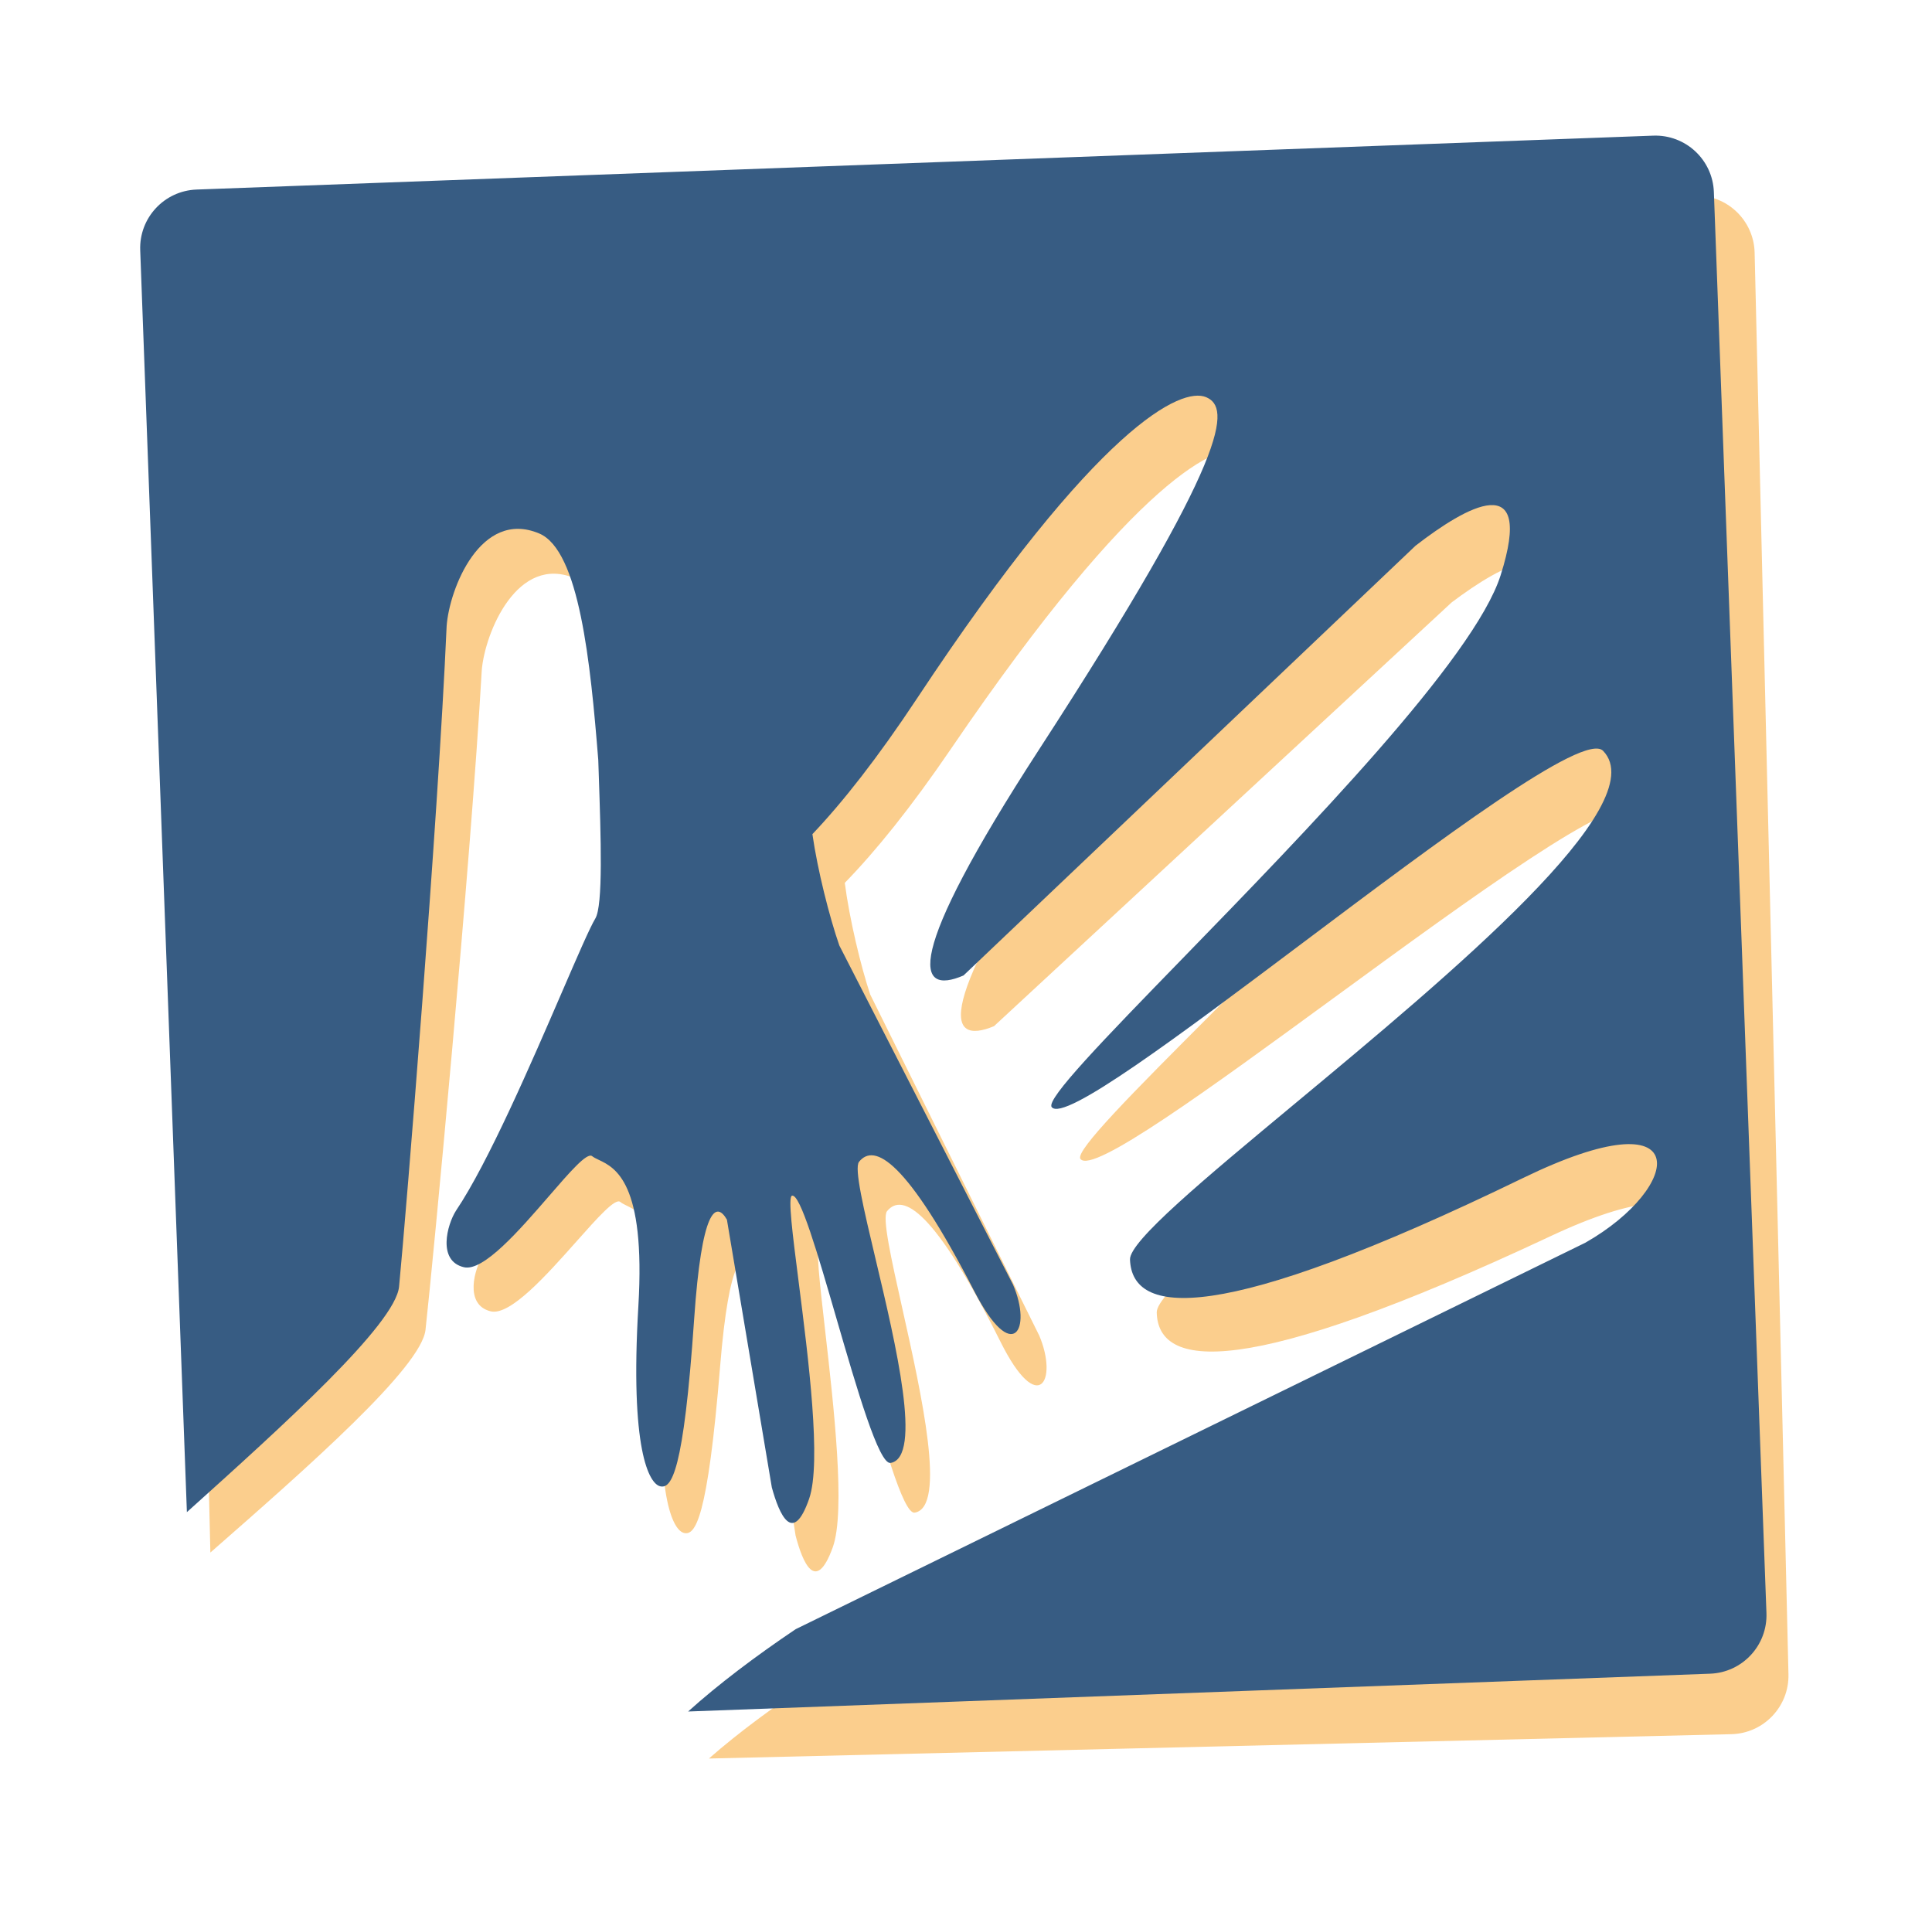 <svg width="165" height="163" viewBox="0 0 165 163" fill="none" xmlns="http://www.w3.org/2000/svg">
<path fill-rule="evenodd" clip-rule="evenodd" d="M15.401 24.776C15.336 22.016 17.52 19.725 20.281 19.659L144.734 16.697C147.495 16.631 149.786 18.816 149.852 21.576L152.741 142.974C152.807 145.734 150.622 148.026 147.862 148.091L60.545 150.17C63.163 147.871 66.419 145.486 69.826 143.259L137.691 111.15C146.117 106.503 147.407 98.531 132.437 105.558C106.014 117.96 98.902 116.838 98.789 112.076C98.752 110.512 105.194 105.3 113.022 98.968C126.514 88.053 144.122 73.808 139.765 69.172C138.18 67.485 125.668 76.627 113.875 85.245C103.285 92.982 93.275 100.296 92.275 98.968C91.767 98.294 96.899 93.154 103.606 86.435C114.251 75.772 128.866 61.133 131.211 54.062C134.269 44.841 128.339 48.162 123.978 51.442L84.891 87.631C80.834 89.316 79.683 86.261 91.604 68.412C108.418 43.236 108.327 39.426 106.257 38.523C104.187 37.619 97.089 40.647 81.253 63.894C77.781 68.991 74.768 72.703 72.148 75.393C72.545 78.478 73.516 82.517 74.321 84.932L88.764 114.07C90.379 117.917 88.663 121.022 85.462 114.614C79.811 103.304 77.085 101.806 75.758 103.427C75.323 103.959 76.109 107.475 77.064 111.748C78.71 119.111 80.858 128.721 78.12 129.172C77.124 129.337 75.332 122.847 73.644 116.731C72.127 111.239 70.694 106.047 69.994 106.243C69.639 106.341 69.998 109.485 70.467 113.594C71.211 120.115 72.232 129.067 71.119 132.141C69.668 136.149 68.545 133.424 67.946 131.13L64.412 108.213C63.486 106.553 62.267 107.307 61.503 116.657C60.425 129.846 59.364 131.142 58.414 130.906C57.465 130.67 55.864 127.737 56.754 115.477C57.52 104.928 54.928 103.651 53.536 102.964C53.31 102.853 53.116 102.757 52.972 102.64C52.545 102.29 51.046 103.975 49.237 106.01C46.704 108.859 43.562 112.393 41.9 111.98C39.621 111.414 40.514 108.32 41.284 107.147C44.08 103.115 47.899 94.587 50.58 88.603C51.955 85.533 53.03 83.133 53.513 82.353C54.2 81.243 54.081 75.475 53.968 69.979C53.96 69.588 53.952 69.199 53.944 68.813C53.386 60.48 52.561 50.899 49.154 49.411C44.185 47.242 41.411 54.042 41.145 57.225C40.181 74.083 37.014 107.448 36.34 113.563C35.987 116.764 26.329 125.26 17.967 132.581L15.401 24.776Z" fill="#F9AD42" fill-opacity="0.6"/>
<path fill-rule="evenodd" clip-rule="evenodd" d="M11.975 21.368C11.873 18.609 14.027 16.289 16.787 16.187L141.19 11.584C143.949 11.482 146.269 13.637 146.371 16.396L150.861 137.745C150.963 140.504 148.808 142.824 146.049 142.926L58.767 146.155C61.355 143.822 64.579 141.395 67.956 139.123L135.393 106.123C143.756 101.364 144.941 93.376 130.065 100.6C103.808 113.35 96.682 112.321 96.506 107.561C96.448 105.998 102.821 100.702 110.565 94.266C123.912 83.174 141.33 68.699 136.913 64.121C135.306 62.454 122.915 71.761 111.236 80.533C100.75 88.409 90.837 95.855 89.819 94.54C89.303 93.873 94.367 88.666 100.985 81.859C111.488 71.056 125.909 56.226 128.16 49.124C131.097 39.864 125.211 43.263 120.894 46.6L82.287 83.301C78.252 85.039 77.061 82 88.746 63.996C105.227 38.6 105.086 34.792 103.004 33.916C100.922 33.039 93.864 36.16 78.336 59.614C74.931 64.757 71.968 68.508 69.383 71.232C69.822 74.311 70.845 78.338 71.682 80.742L86.508 109.687C88.173 113.512 86.498 116.64 83.213 110.275C77.414 99.04 74.668 97.578 73.363 99.216C72.935 99.754 73.767 103.26 74.778 107.519C76.521 114.86 78.796 124.441 76.064 124.928C75.07 125.106 73.193 118.641 71.424 112.547C69.836 107.075 68.334 101.903 67.636 102.108C67.283 102.211 67.683 105.35 68.206 109.452C69.036 115.963 70.175 124.901 69.103 127.989C67.705 132.015 66.546 129.306 65.917 127.02L62.081 104.152C61.133 102.504 59.925 103.273 59.284 112.633C58.38 125.835 57.336 127.145 56.383 126.922C55.43 126.698 53.791 123.787 54.52 111.515C55.146 100.957 52.538 99.714 51.137 99.047C50.909 98.938 50.714 98.845 50.569 98.73C50.136 98.385 48.66 100.09 46.879 102.149C44.383 105.031 41.288 108.606 39.621 108.215C37.334 107.679 38.186 104.574 38.941 103.39C41.683 99.322 45.39 90.744 47.991 84.726C49.326 81.638 50.369 79.224 50.842 78.438C51.514 77.319 51.319 71.552 51.134 66.058C51.12 65.668 51.107 65.279 51.094 64.893C50.427 56.568 49.476 46.998 46.049 45.556C41.052 43.453 38.368 50.289 38.144 53.475C37.402 70.344 34.675 103.747 34.082 109.871C33.771 113.076 24.226 121.699 15.961 129.13L11.975 21.368Z" fill="#375C83"/>
</svg>

